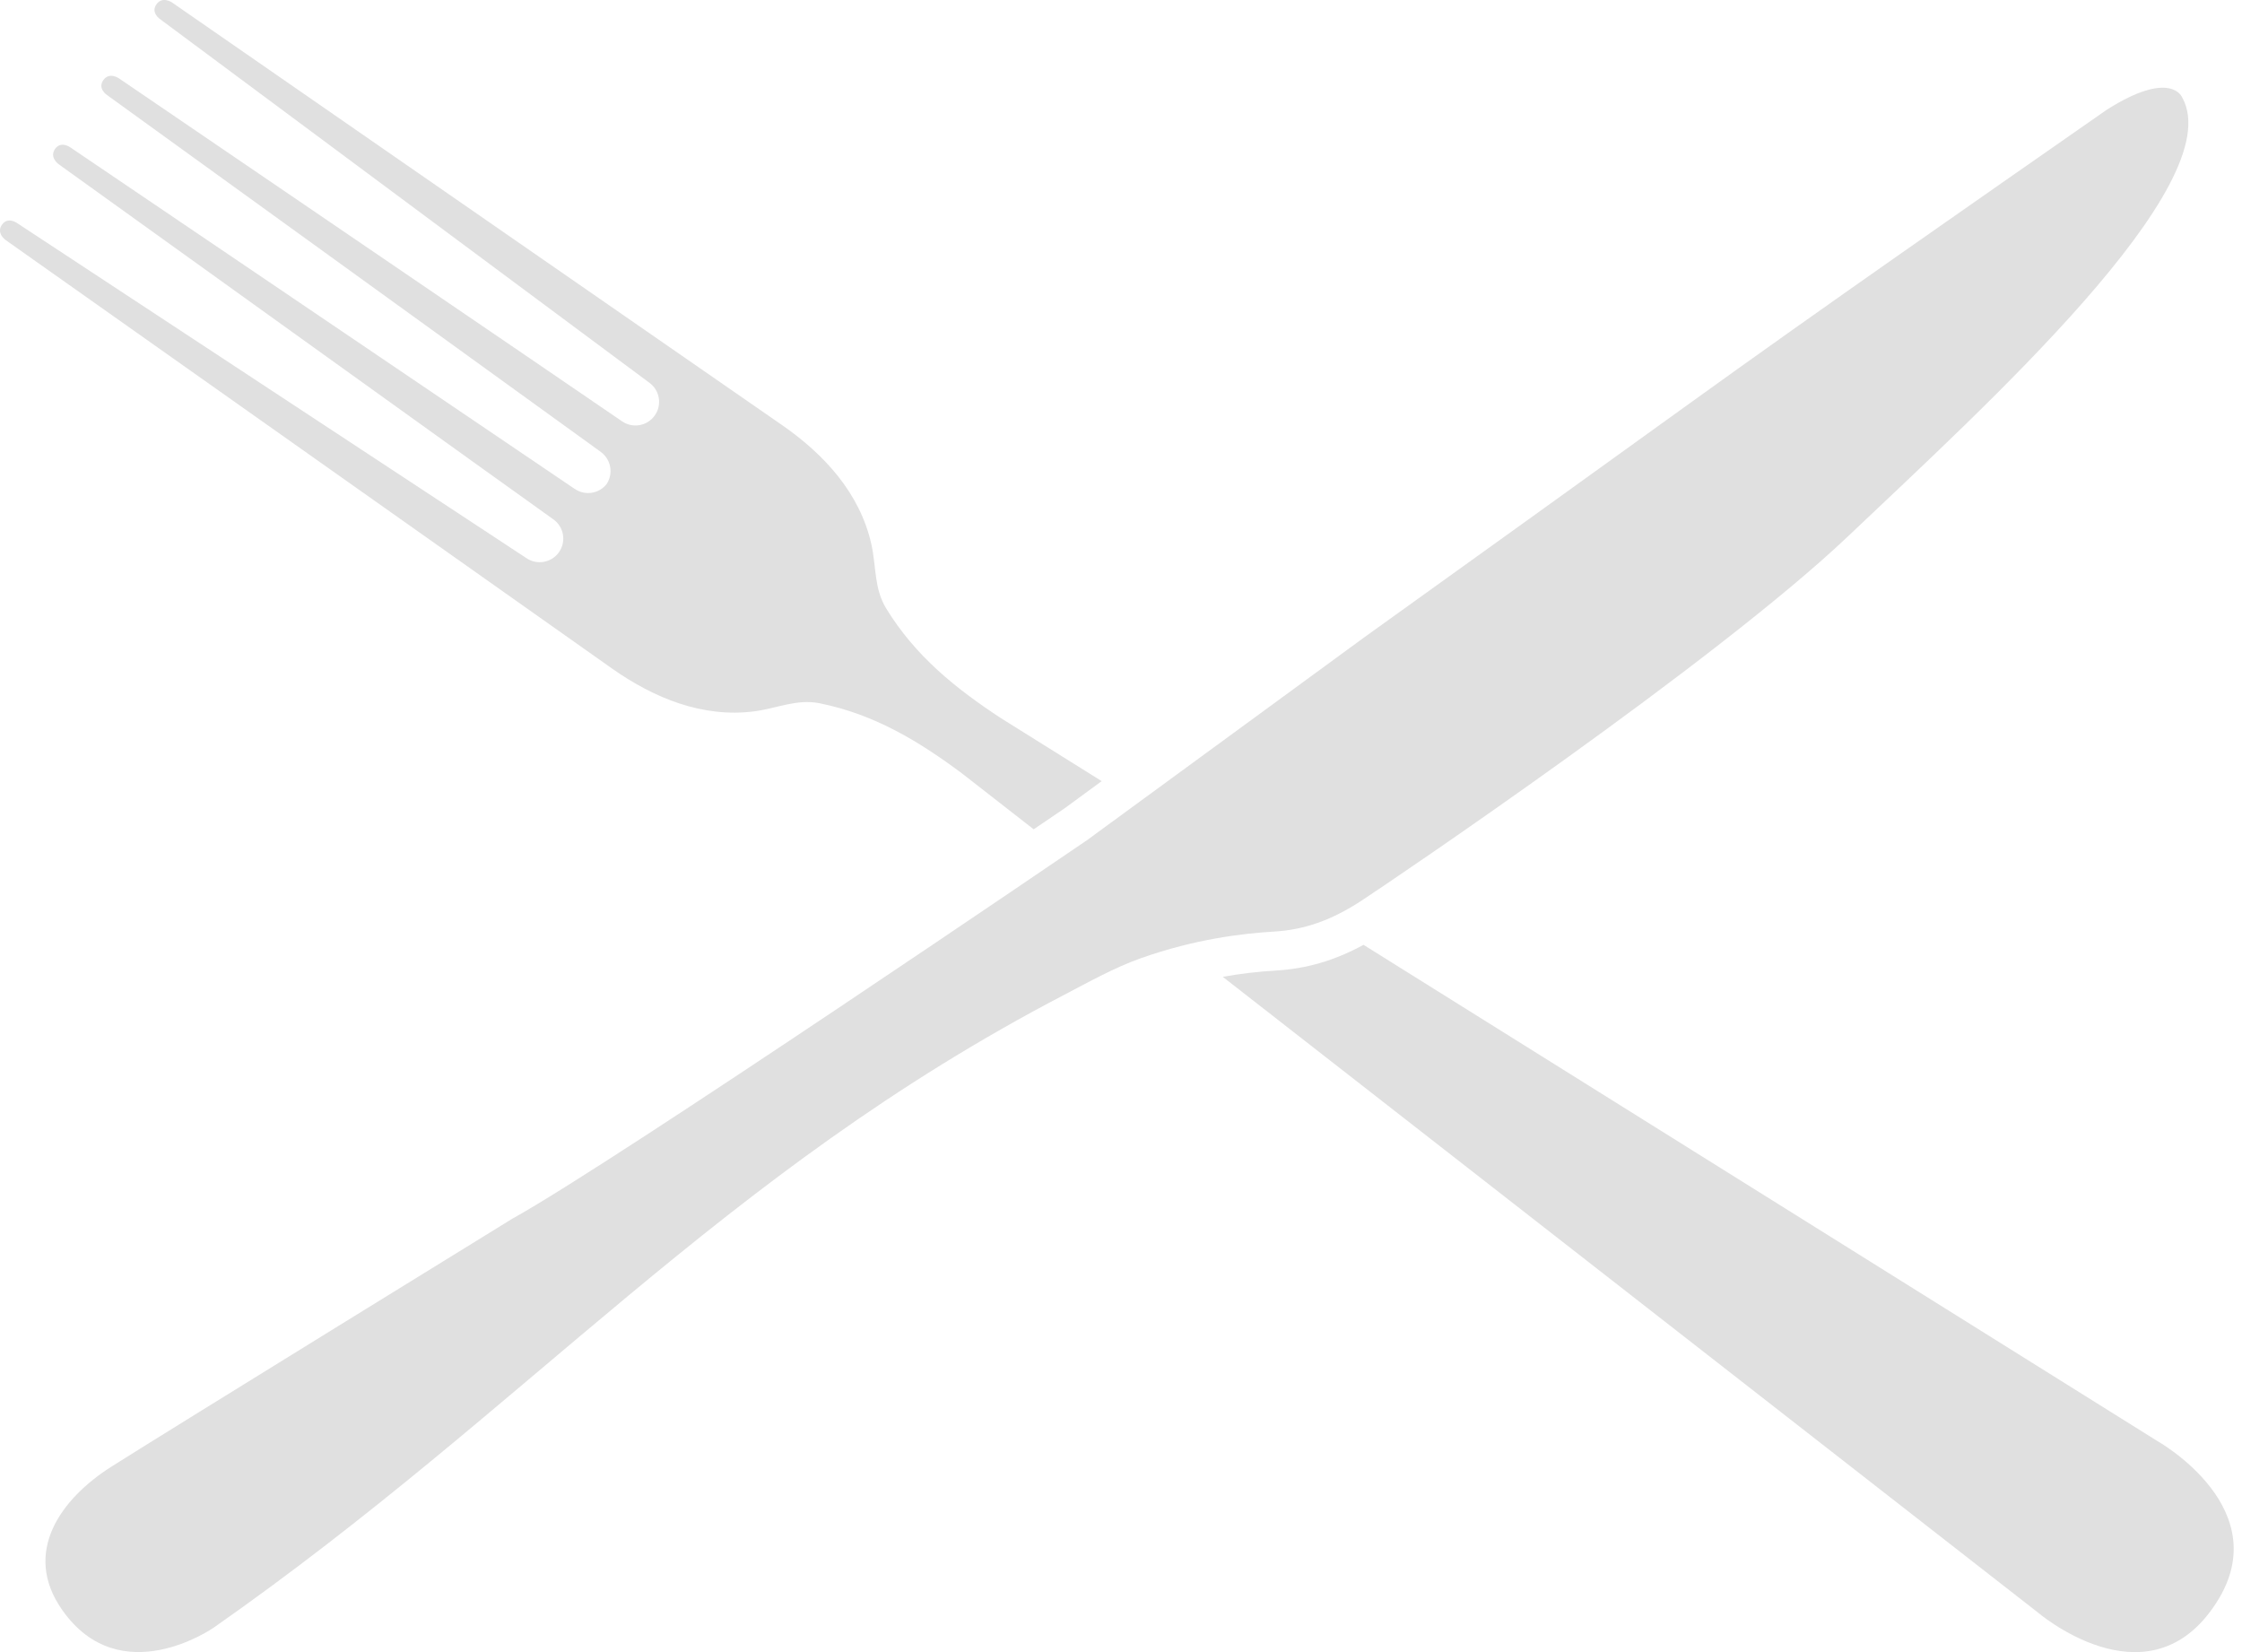<svg width="57" height="42" viewBox="0 0 57 42" fill="none" xmlns="http://www.w3.org/2000/svg">
<g id="Group 145376">
<path id="Vector" d="M28.01 19.859C26.424 18.868 25.455 18.262 25.455 18.262C24.299 17.505 23.271 16.679 22.53 15.468C22.221 14.963 22.279 14.403 22.155 13.843C21.866 12.541 20.959 11.556 19.892 10.813C19.845 10.78 4.372 0.062 4.372 0.062C4.372 0.062 4.128 -0.106 3.977 0.111C3.825 0.326 4.073 0.489 4.073 0.489L16.501 9.724C16.773 9.914 16.839 10.289 16.648 10.56C16.458 10.832 16.083 10.898 15.811 10.708C14.982 10.136 3.021 1.99 3.021 1.99C3.021 1.99 2.777 1.821 2.626 2.038C2.474 2.254 2.722 2.417 2.722 2.417L15.268 11.484V11.485C15.531 11.67 15.599 12.029 15.428 12.299C15.234 12.553 14.873 12.611 14.608 12.425V12.427L1.79 3.748C1.79 3.748 1.551 3.571 1.4 3.786C1.249 4.002 1.49 4.174 1.49 4.174C1.49 4.174 13.243 12.618 14.064 13.2C14.336 13.39 14.402 13.765 14.212 14.037C14.022 14.308 13.647 14.374 13.376 14.184L0.439 5.674C0.439 5.674 0.201 5.497 0.05 5.713C-0.102 5.929 0.14 6.1 0.14 6.1C0.14 6.1 15.513 16.962 15.559 16.995C16.623 17.743 17.86 18.256 19.184 18.083C19.752 18.008 20.259 17.762 20.84 17.879C22.232 18.16 23.361 18.843 24.468 19.67C24.468 19.67 25.143 20.197 26.28 21.083C26.715 20.789 26.992 20.6 27.056 20.556L28.01 19.858V19.859Z" fill="#E0E0E0"/>
<path id="Vector_2" d="M54.833 36.625C54.833 36.625 43.282 29.404 34.666 24.02C33.937 24.417 33.22 24.627 32.447 24.673C31.981 24.7 31.529 24.754 31.087 24.833C39.173 31.138 51.785 40.973 51.785 40.973C51.785 40.973 54.528 43.348 56.259 40.877C56.262 40.874 56.264 40.871 56.265 40.868C56.268 40.865 56.27 40.862 56.272 40.858C58.003 38.388 54.832 36.625 54.832 36.625H54.833Z" fill="#E0E0E0"/>
<path id="Vector_3" d="M55.48 2.479C55.48 2.479 55.205 1.747 53.559 2.792C50.013 5.266 46.46 7.73 42.952 10.258C40.197 12.242 37.441 14.227 34.68 16.206L27.628 21.365C27.628 21.365 15.62 29.548 13.032 30.978C13.032 30.978 4.112 36.472 2.832 37.286C1.551 38.099 0.553 39.463 1.58 40.927C3.06 43.039 5.432 41.379 5.432 41.379C13.429 35.785 18.325 29.844 27.048 25.295C27.68 24.965 28.332 24.598 29.007 24.359C30.384 23.872 31.587 23.731 32.389 23.683C33.191 23.636 33.879 23.379 34.627 22.889C35.375 22.397 43.601 16.849 47.001 13.618C50.402 10.387 56.705 4.691 55.481 2.479" fill="#E0E0E0"/>
</g>
</svg>
